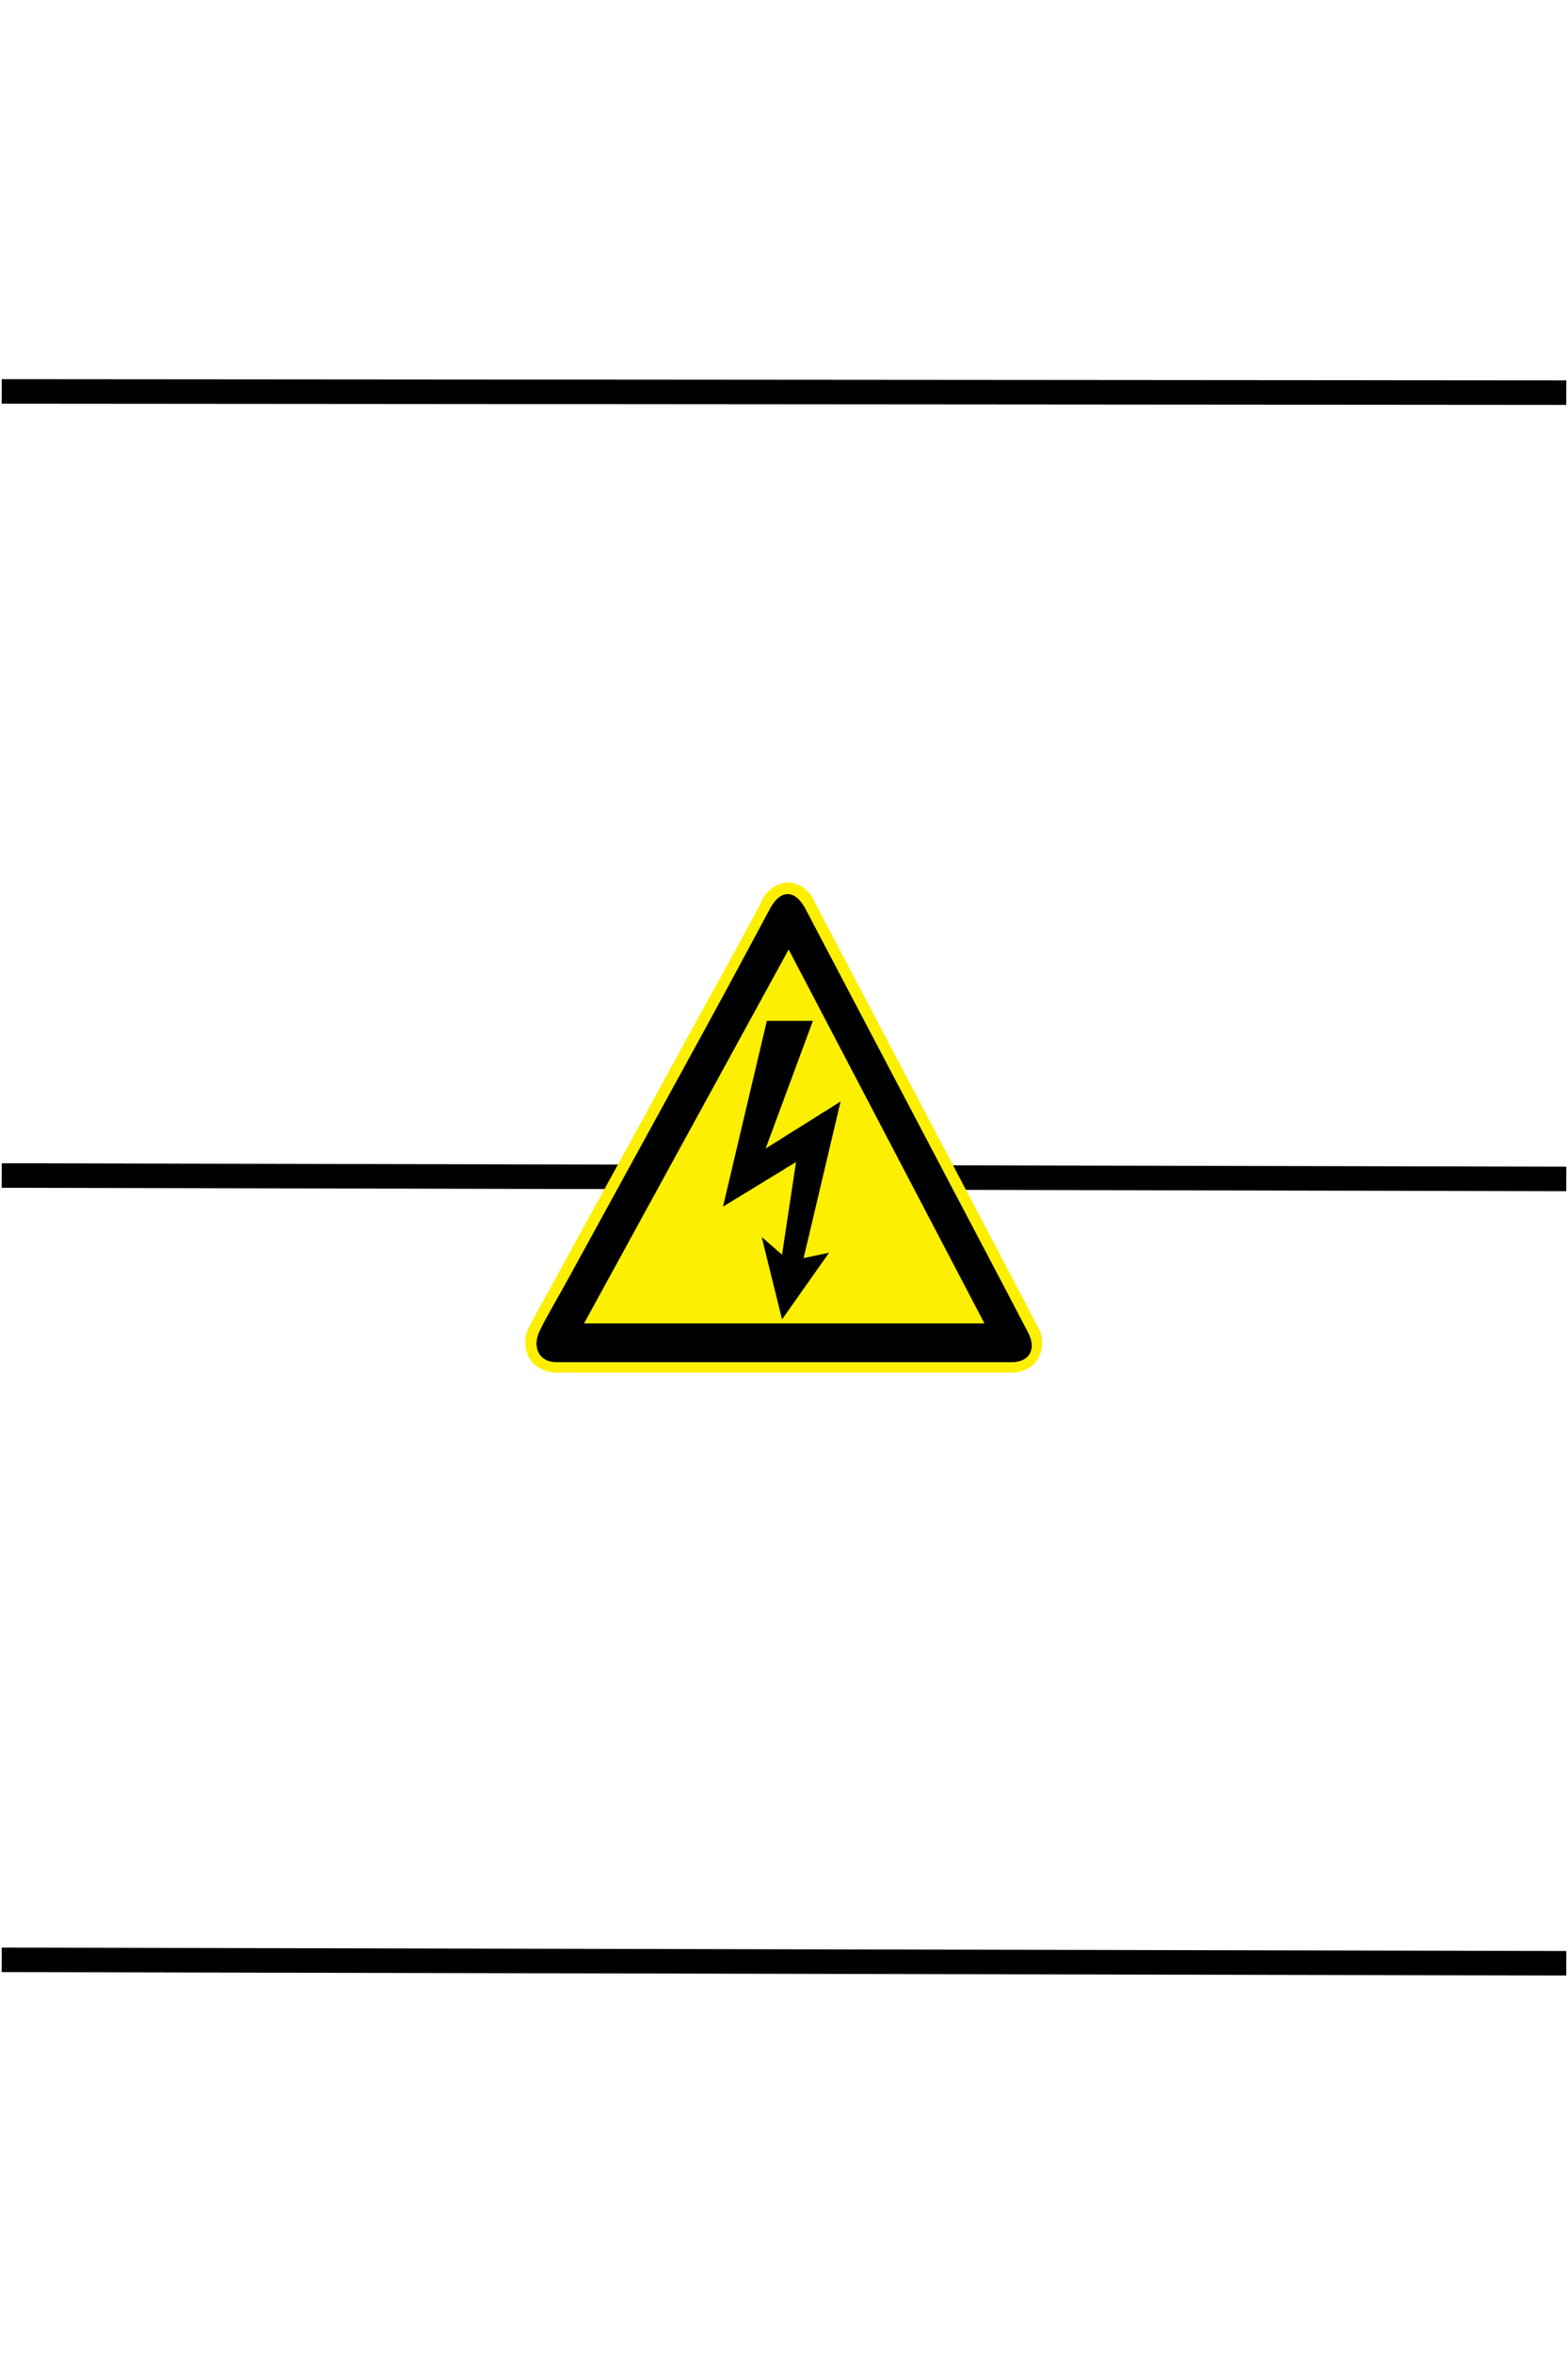 <?xml version="1.0" encoding="UTF-8" standalone="no"?>
<svg
   xmlns:dc="http://purl.org/dc/elements/1.1/"
   xmlns:cc="http://creativecommons.org/ns#"
   xmlns:rdf="http://www.w3.org/1999/02/22-rdf-syntax-ns#"
   xmlns:svg="http://www.w3.org/2000/svg"
   xmlns="http://www.w3.org/2000/svg"
   xmlns:sodipodi="http://sodipodi.sourceforge.net/DTD/sodipodi-0.dtd"
   xmlns:inkscape="http://www.inkscape.org/namespaces/inkscape"
   id="svg256"
   viewBox="0 0 64 96"
   version="1.1"
   sodipodi:docname="sc_b-01.svg"
   height="96"
   width="64"
   inkscape:version="1.0.1 (3bc2e813f5, 2020-09-07)">
  <defs
     id="defs21" />
  <sodipodi:namedview
     pagecolor="#ffffff"
     bordercolor="#666666"
     borderopacity="1"
     objecttolerance="10"
     gridtolerance="10"
     guidetolerance="10"
     inkscape:pageopacity="0"
     inkscape:pageshadow="2"
     inkscape:window-width="1920"
     inkscape:window-height="1017"
     id="namedview19"
     showgrid="false"
     inkscape:zoom="8.8541667"
     inkscape:cx="32"
     inkscape:cy="48"
     inkscape:window-x="-8"
     inkscape:window-y="-8"
     inkscape:window-maximized="1"
     inkscape:current-layer="svg256" />
  <title
     id="title2">sc_b</title>
  <line
     x1="0.07"
     y1="15.97"
     x2="63.93"
     y2="16.02"
     style="fill:none;stroke:#000;stroke-miterlimit:10"
     id="line4" />
  <line
     x1="0.07"
     y1="47.96"
     x2="63.93"
     y2="48.1"
     style="fill:none;stroke:#000;stroke-miterlimit:10"
     id="line6" />
  <line
     x1="0.07"
     y1="79.96"
     x2="63.93"
     y2="80.1"
     style="fill:none;stroke:#000;stroke-miterlimit:10"
     id="line8" />
  <path
     d="M22.7,56a1.29,1.29,0,0,1-1.11-.61,1.38,1.38,0,0,1,.06-1.36c.22-.42.46-.84.69-1.26l1.4-2.56q2.31-4.2,4.61-8.42L29.89,39l1.16-2.14A1.27,1.27,0,0,1,32.16,36a1.25,1.25,0,0,1,1.1.82l3.87,7.36s4.49,8.53,5.23,9.95a1.33,1.33,0,0,1,0,1.32,1.23,1.23,0,0,1-1.1.55H22.7Z"
     style="fill:#fcef00;fill-rule:evenodd"
     id="path10" />
  <path
     d="M32,55.57H22.71c-.72,0-1-.62-.67-1.29s.82-1.48,1.22-2.22q2.74-5,5.48-10c.91-1.66,1.8-3.32,2.7-5,.42-.77,1-.77,1.42,0l5.69,10.82c1.14,2.17,2.28,4.32,3.41,6.49.35.66.06,1.2-.65,1.2ZM40.19,54l-8-15.27L23.83,54Z"
     style="fill-rule:evenodd"
     id="path12" />
  <polygon
     points="31.92 51.19 32.49 47.41 29.51 49.23 31.3 41.65 33.18 41.65 31.25 46.86 34.31 44.94 32.8 51.33 33.84 51.11 31.92 53.83 31.09 50.47 31.92 51.19"
     style="fill-rule:evenodd"
     id="polygon14" />
  <path
     d="M32,55.57H22.71c-.72,0-1-.62-.67-1.29s.82-1.48,1.22-2.22q2.74-5,5.48-10c.91-1.66,1.8-3.32,2.7-5,.42-.77,1-.77,1.42,0l5.69,10.82c1.14,2.17,2.28,4.32,3.41,6.49.35.66.06,1.2-.65,1.2ZM40.19,54l-8-15.27L23.83,54Z"
     style="fill-rule:evenodd"
     id="path16" />
</svg>
